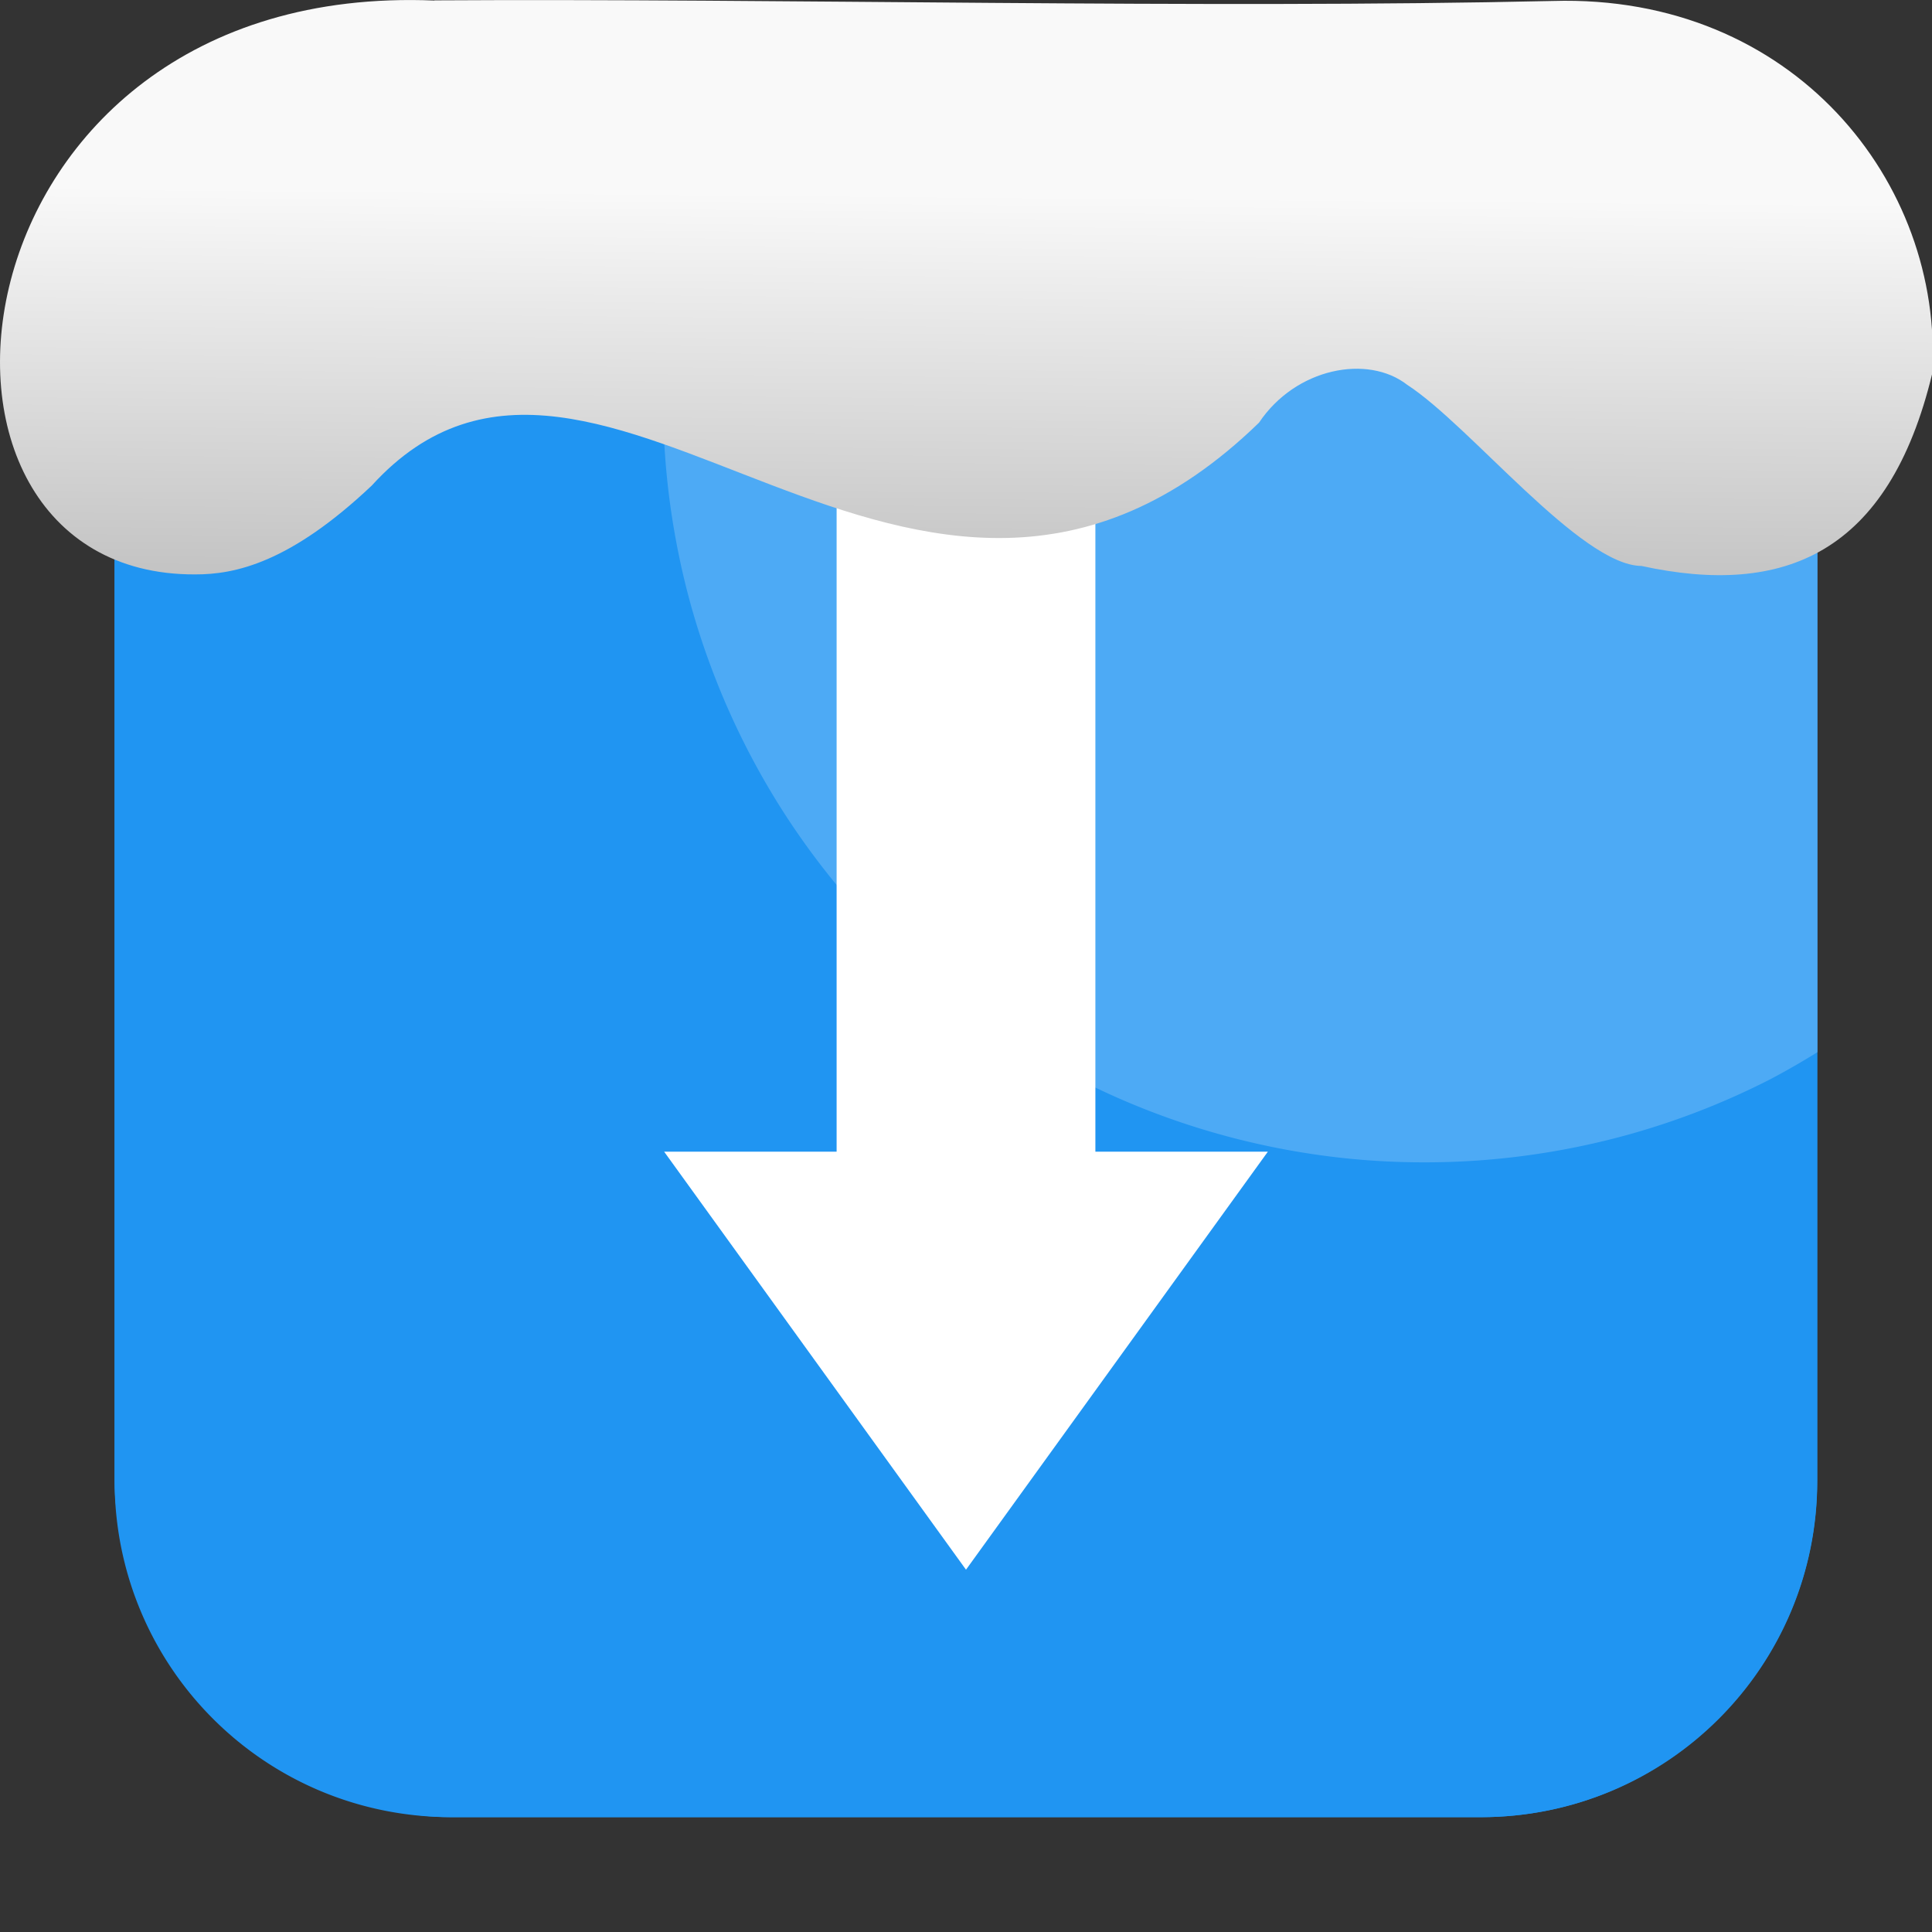 <svg xmlns="http://www.w3.org/2000/svg" viewBox="0 0 32 32"><rect x="0" y="0" width="32" height="32" fill="#333333" stroke="none"/><defs><linearGradient gradientTransform="matrix(2.592 0 0 2.585-157.93-277.73)" id="0" x1="67.894" y1="108.69" x2="67.854" y2="113.11" gradientUnits="userSpaceOnUse"><stop stop-color="#f9f9f9"/><stop offset="1" stop-color="#999"/></linearGradient></defs><g fill-rule="evenodd"><g fill="#2095f2"><rect width="28.2" height="28.2" x="1.898" y="1.898" rx="5.575"/><path d="m11.919 1.898h-4.445c-3.089 0-5.576 2.486-5.576 5.574v17.05c0 3.089 2.488 5.576 5.576 5.576h17.05c3.089 0 5.576-2.488 5.576-5.576v-7.098a12.61 12.61 0 0 1 -.789 .453 12.61 12.61 0 0 1 -1.15 .516 12.61 12.61 0 0 1 -1.197 .398 12.61 12.61 0 0 1 -1.229 .275 12.61 12.61 0 0 1 -1.252 .152 12.61 12.61 0 0 1 -.893 .031 12.61 12.61 0 0 1 -1.258 -.062 12.61 12.61 0 0 1 -1.246 -.189 12.61 12.61 0 0 1 -1.223 -.312 12.61 12.61 0 0 1 -1.184 -.432 12.61 12.61 0 0 1 -1.135 -.549 12.61 12.61 0 0 1 -1.074 -.658 12.61 12.61 0 0 1 -1.004 -.762 12.61 12.61 0 0 1 -.922 -.859 12.61 12.61 0 0 1 -.832 -.947 12.61 12.61 0 0 1 -.734 -1.025 12.61 12.61 0 0 1 -.627 -1.094 12.61 12.61 0 0 1 -.514 -1.15 12.61 12.61 0 0 1 -.398 -1.195 12.61 12.61 0 0 1 -.275 -1.23 12.61 12.61 0 0 1 -.152 -1.252 12.61 12.61 0 0 1 -.031 -.893 12.61 12.61 0 0 1 .062 -1.258 12.61 12.61 0 0 1 .189 -1.246 12.61 12.61 0 0 1 .311 -1.223 12.61 12.61 0 0 1 .373 -1.018"/></g><path d="m-38.793-5.559a12.61 12.61 0 0 0 -.373 1.018 12.61 12.61 0 0 0 -.311 1.223 12.61 12.61 0 0 0 -.189 1.246 12.61 12.61 0 0 0 -.062 1.258 12.61 12.61 0 0 0 .031 .893 12.61 12.61 0 0 0 .152 1.252 12.61 12.61 0 0 0 .275 1.23 12.61 12.61 0 0 0 .398 1.195 12.61 12.61 0 0 0 .514 1.15 12.61 12.61 0 0 0 .627 1.094 12.61 12.61 0 0 0 .734 1.025 12.61 12.61 0 0 0 .832 .947 12.61 12.61 0 0 0 .922 .859 12.61 12.61 0 0 0 1.004 .762 12.61 12.61 0 0 0 1.074 .658 12.61 12.61 0 0 0 1.135 .549 12.61 12.61 0 0 0 1.184 .432 12.61 12.61 0 0 0 1.223 .312 12.61 12.61 0 0 0 1.246 .189 12.61 12.61 0 0 0 1.258 .062 12.61 12.61 0 0 0 .893 -.031 12.61 12.61 0 0 0 1.252 -.152 12.61 12.61 0 0 0 1.229 -.275 12.61 12.61 0 0 0 1.197 -.398 12.61 12.61 0 0 0 1.15 -.516 12.61 12.61 0 0 0 .789 -.453V.016c0-3.089-2.488-5.574-5.576-5.574z" fill="#4daaf5" transform="translate(50.712 7.457)"/></g><path d="m14.57 6c-.395 0-.713.344-.713.769v12.306h-2.857l5 6.924 5-6.924h-2.857v-12.306c0-.427-.32-.77-.715-.77h-2.858" fill="#fff"/>

   xmlns:dc="http://purl.org/dc/elements/1.1/"
   xmlns:cc="http://creativecommons.org/ns#"
   xmlns:rdf="http://www.w3.org/1999/02/22-rdf-syntax-ns#"
   xmlns:svg="http://www.w3.org/2000/svg"
   xmlns="http://www.w3.org/2000/svg"
   xmlns:xlink="http://www.w3.org/1999/xlink"
   xmlns:sodipodi="http://sodipodi.sourceforge.net/DTD/sodipodi-0.dtd"
   xmlns:inkscape="http://www.inkscape.org/namespaces/inkscape"
   version="1"
   width="32"
   height="32"
   id="svg12"
   sodipodi:docname="snow-top-4.svg"
   inkscape:version="0.92.1 r"&gt;
  <path d="m7.196.009c-8.161-.339-9.231 9.523-3.968 9.505.669.003 1.581-.197 2.929-1.471 3.773-4.147 9.01 4.479 14.696-1.042.61-.911 1.804-1.135 2.455-.627 1.045.677 2.87 2.991 3.88 3 2.359.513 4.095-.198 4.816-3.188.185-3.165-2.303-6.286-6.281-6.17-5.832.133-12.809-.045-18.527-.01" fill="url(#0)"/></svg>